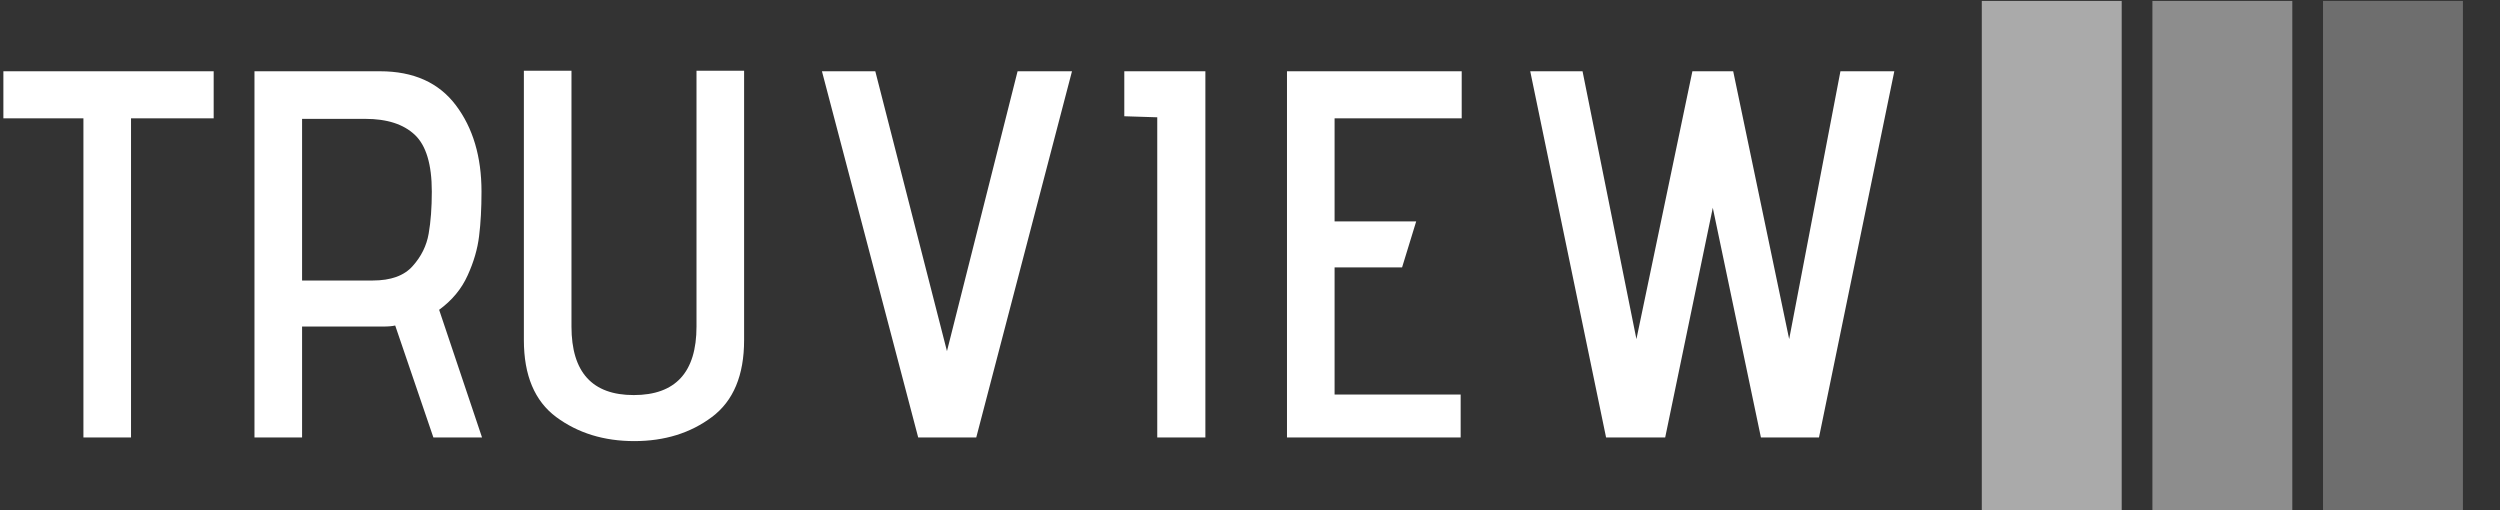 <svg xmlns="http://www.w3.org/2000/svg" version="1.1" xmlns:xlink="http://www.w3.org/1999/xlink" xmlns:svgjs="http://svgjs.dev/svgjs" width="1000" height="204" viewBox="0 0 1000 204"><rect x="0" y="0" width="1000" height="204" fill="#333333" stroke="none"/><g transform="matrix(1,0,0,1,-0.606,0.368)"><svg viewBox="0 0 396 81" data-background-color="#ffffff" preserveAspectRatio="xMidYMid meet" height="204" width="1000" xmlns="http://www.w3.org/2000/svg" xmlns:xlink="http://www.w3.org/1999/xlink"><g id="tight-bounds" transform="matrix(1,0,0,1,0.24,-0.146)"><svg viewBox="0 0 395.52 81.292" height="81.292" width="395.52"><g><svg viewBox="0 0 520.861 107.054" height="81.292" width="395.52"><g transform="matrix(1,0,0,1,0,14.795)"><svg viewBox="0 0 395.52 77.463" height="77.463" width="395.52"><g id="textblocktransform"><svg viewBox="0 0 395.52 77.463" height="77.463" width="395.52" id="textblock"><g><svg viewBox="0 0 395.52 77.463" height="77.463" width="395.52"><g transform="matrix(1,0,0,1,0,0)"><svg width="395.52" viewBox="0 -35.05 180.74 35.4" height="77.463" data-palette-color="#ffffff"><path d="M7.65 0L7.65-30.5 0-30.5 0-35 20.1-35 20.1-30.5 12.2-30.5 12.2 0 7.65 0ZM41.1 0L37.45-10.7Q37.05-10.6 36.3-10.6L36.3-10.6 28.55-10.6 28.55 0 24 0 24-35 36-35Q40.8-35 43.25-31.75 45.7-28.5 45.7-23.5L45.7-23.5Q45.7-21.1 45.47-19.25 45.25-17.4 44.37-15.48 43.5-13.55 41.65-12.2L41.65-12.2 45.75 0 41.1 0ZM35.3-15Q37.9-15 39.12-16.38 40.35-17.75 40.65-19.48 40.95-21.2 40.95-23.5L40.95-23.5Q40.95-27.4 39.32-28.93 37.7-30.45 34.6-30.45L34.6-30.45 28.55-30.45 28.55-15 35.3-15ZM66.25-35.05L70.8-35.05 70.8-9.3Q70.8-4.25 67.72-1.95 64.65 0.35 60.3 0.35L60.3 0.35Q55.95 0.35 52.84-1.95 49.75-4.25 49.75-9.3L49.75-9.3 49.75-35.05 54.3-35.05 54.3-10.6Q54.3-4.05 60.25-4.05L60.25-4.05Q66.25-4.05 66.25-10.6L66.25-10.6 66.25-35.05ZM87.44 0L78.24-35 83.34-35 90.19-8.25 96.94-35 102.14-35 92.99 0 87.44 0ZM110.29 0L110.29-30.6 107.14-30.7 107.14-35 114.89-35 114.89 0 110.29 0ZM122.69 0L122.69-35 139.39-35 139.39-30.5 127.24-30.5 127.24-20.65 135.04-20.65 133.69-16.25 127.24-16.25 127.24-4.1 139.29-4.1 139.29 0 122.69 0ZM167.99 0L163.39-21.95 158.84 0 153.19 0 145.94-35 150.94-35 156.09-9.4 161.44-35 165.34-35 170.69-9.4 175.59-35 180.74-35 173.54 0 167.99 0Z" opacity="1" transform="matrix(1,0,0,1,0,0)" fill="#ffffff" class="undefined-text-0" data-fill-palette-color="primary" id="text-0"></path></svg></g></svg></g></svg></g></svg></g><g transform="matrix(1,0,0,1,413.807,0)"><svg viewBox="0 0 107.054 107.054" height="107.054" width="107.054"><g data-palette-color="#aaaaaa"><rect width="29.261" height="107.054" fill="#aaaaaa" stroke="transparent" data-fill-palette-color="accent" x="0" fill-opacity="1"></rect><rect width="29.261" height="107.054" fill="#aaaaaa" stroke="transparent" data-fill-palette-color="accent" x="35.685" fill-opacity="0.75"></rect><rect width="29.261" height="107.054" fill="#aaaaaa" stroke="transparent" data-fill-palette-color="accent" x="71.369" fill-opacity="0.5"></rect></g></svg></g></svg></g><defs></defs></svg><rect width="395.52" height="81.292" fill="none" stroke="none" visibility="hidden"></rect></g></svg></g></svg>